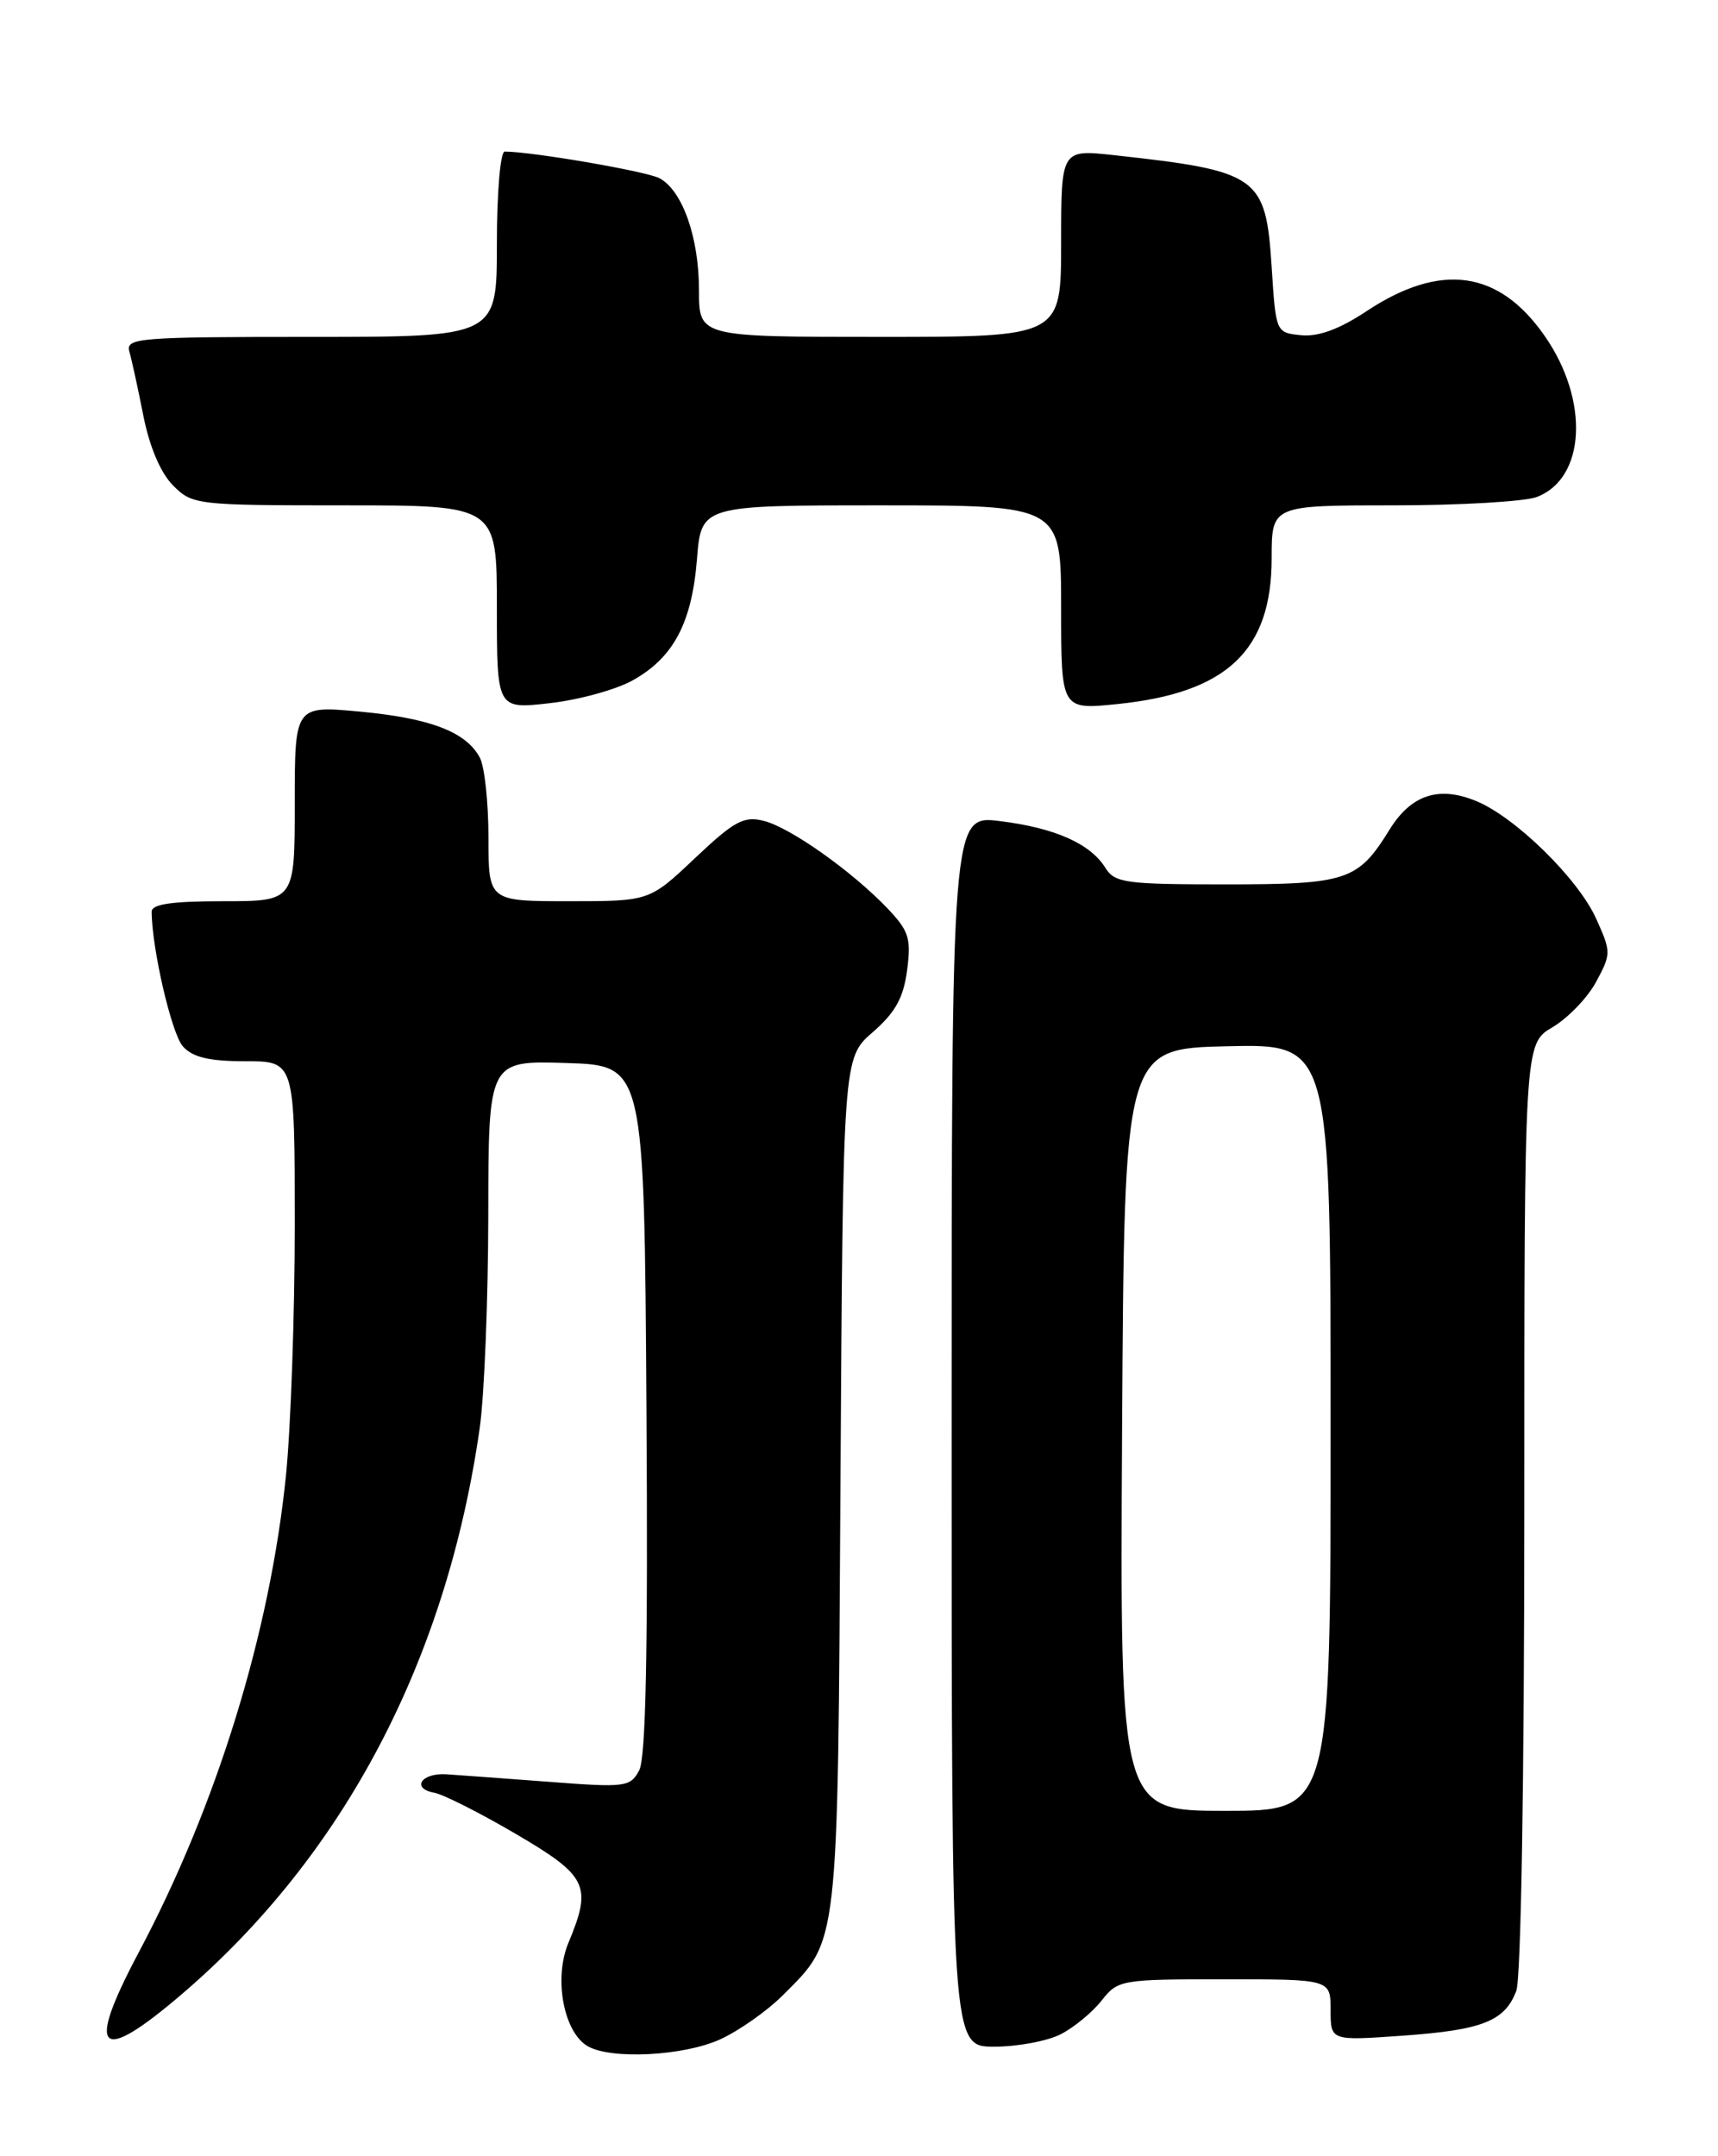 <?xml version="1.0" encoding="UTF-8" standalone="no"?>
<!DOCTYPE svg PUBLIC "-//W3C//DTD SVG 1.1//EN" "http://www.w3.org/Graphics/SVG/1.1/DTD/svg11.dtd" >
<svg xmlns="http://www.w3.org/2000/svg" xmlns:xlink="http://www.w3.org/1999/xlink" version="1.1" viewBox="0 0 204 256">
 <g >
 <path fill="currentColor"
d=" M 85.52 242.13 C 87.73 241.12 91.06 238.78 92.92 236.93 C 99.65 230.19 99.47 231.82 99.80 176.06 C 100.10 125.62 100.10 125.62 103.62 122.56 C 106.31 120.22 107.28 118.48 107.71 115.20 C 108.21 111.42 107.93 110.53 105.39 107.86 C 101.17 103.44 93.84 98.25 90.69 97.46 C 88.32 96.86 87.19 97.48 82.53 101.88 C 77.12 107.00 77.12 107.00 67.56 107.00 C 58.00 107.00 58.00 107.00 58.00 99.43 C 58.00 95.27 57.54 91.00 56.97 89.94 C 55.34 86.90 51.10 85.27 42.75 84.49 C 35.00 83.77 35.00 83.77 35.00 95.38 C 35.00 107.00 35.00 107.00 26.50 107.00 C 20.36 107.00 18.00 107.35 18.01 108.25 C 18.03 112.64 20.38 122.76 21.72 124.24 C 22.89 125.54 24.84 126.00 29.15 126.00 C 35.00 126.00 35.00 126.00 35.00 145.39 C 35.00 156.06 34.53 169.45 33.96 175.14 C 32.07 193.86 25.73 214.40 16.45 231.85 C 10.14 243.73 11.71 245.22 21.62 236.74 C 40.86 220.26 53.04 197.09 56.97 169.50 C 57.51 165.65 57.97 154.27 57.98 144.21 C 58.00 125.92 58.00 125.92 67.25 126.21 C 76.50 126.50 76.50 126.50 76.76 167.29 C 76.95 196.02 76.69 208.71 75.90 210.19 C 74.83 212.18 74.29 212.25 65.14 211.55 C 59.84 211.15 54.38 210.75 53.00 210.66 C 50.02 210.47 48.80 212.35 51.57 212.85 C 52.63 213.04 56.99 215.24 61.25 217.74 C 69.78 222.74 70.33 223.88 67.50 230.66 C 65.73 234.88 66.92 241.27 69.78 242.94 C 72.55 244.55 81.17 244.11 85.52 242.13 Z  M 125.96 241.52 C 127.54 240.71 129.72 238.91 130.81 237.52 C 132.74 235.06 133.11 235.00 145.39 235.00 C 158.00 235.00 158.00 235.00 158.00 238.65 C 158.00 242.30 158.00 242.30 166.47 241.70 C 176.02 241.03 178.68 239.98 180.05 236.37 C 180.61 234.90 181.00 211.28 181.00 178.90 C 181.00 123.93 181.00 123.93 184.35 121.96 C 186.19 120.87 188.52 118.45 189.53 116.57 C 191.32 113.25 191.32 113.03 189.53 109.07 C 187.39 104.32 179.93 97.01 175.27 95.10 C 170.83 93.28 167.56 94.36 165.00 98.50 C 161.25 104.57 159.97 105.00 145.52 105.00 C 133.63 105.00 132.37 104.83 131.25 103.03 C 129.46 100.16 125.27 98.30 118.75 97.49 C 113.00 96.77 113.00 96.77 113.00 169.88 C 113.00 243.00 113.00 243.00 118.05 243.00 C 120.83 243.00 124.39 242.33 125.96 241.52 Z  M 75.09 80.80 C 79.96 78.10 82.15 73.99 82.76 66.39 C 83.27 60.00 83.27 60.00 104.64 60.00 C 126.00 60.00 126.00 60.00 126.00 72.14 C 126.00 84.28 126.00 84.28 132.70 83.59 C 145.70 82.26 151.00 77.24 151.00 66.27 C 151.00 60.00 151.00 60.00 165.43 60.00 C 173.37 60.00 181.04 59.55 182.48 59.01 C 188.28 56.80 188.75 47.57 183.45 39.93 C 178.01 32.07 171.09 31.10 162.26 36.95 C 159.03 39.09 156.56 40.00 154.51 39.80 C 151.50 39.50 151.50 39.50 151.00 31.69 C 150.31 20.91 149.45 20.30 132.25 18.42 C 126.00 17.74 126.00 17.74 126.00 28.87 C 126.00 40.00 126.00 40.00 104.50 40.00 C 83.00 40.00 83.00 40.00 83.00 34.47 C 83.00 28.18 81.04 22.63 78.31 21.16 C 76.77 20.34 63.17 18.00 59.93 18.00 C 59.41 18.00 59.00 22.91 59.00 29.00 C 59.00 40.00 59.00 40.00 36.93 40.00 C 16.39 40.00 14.90 40.12 15.36 41.75 C 15.64 42.71 16.39 46.15 17.03 49.40 C 17.77 53.10 19.08 56.17 20.56 57.65 C 22.85 59.94 23.34 60.00 40.95 60.00 C 59.00 60.00 59.00 60.00 59.00 72.10 C 59.00 84.20 59.00 84.20 65.25 83.49 C 68.69 83.11 73.12 81.89 75.09 80.80 Z  M 133.24 169.75 C 133.50 124.50 133.50 124.50 145.75 124.22 C 158.00 123.94 158.00 123.94 158.00 169.47 C 158.00 215.00 158.00 215.00 145.49 215.00 C 132.98 215.00 132.98 215.00 133.24 169.75 Z "/>
</g>
</svg>